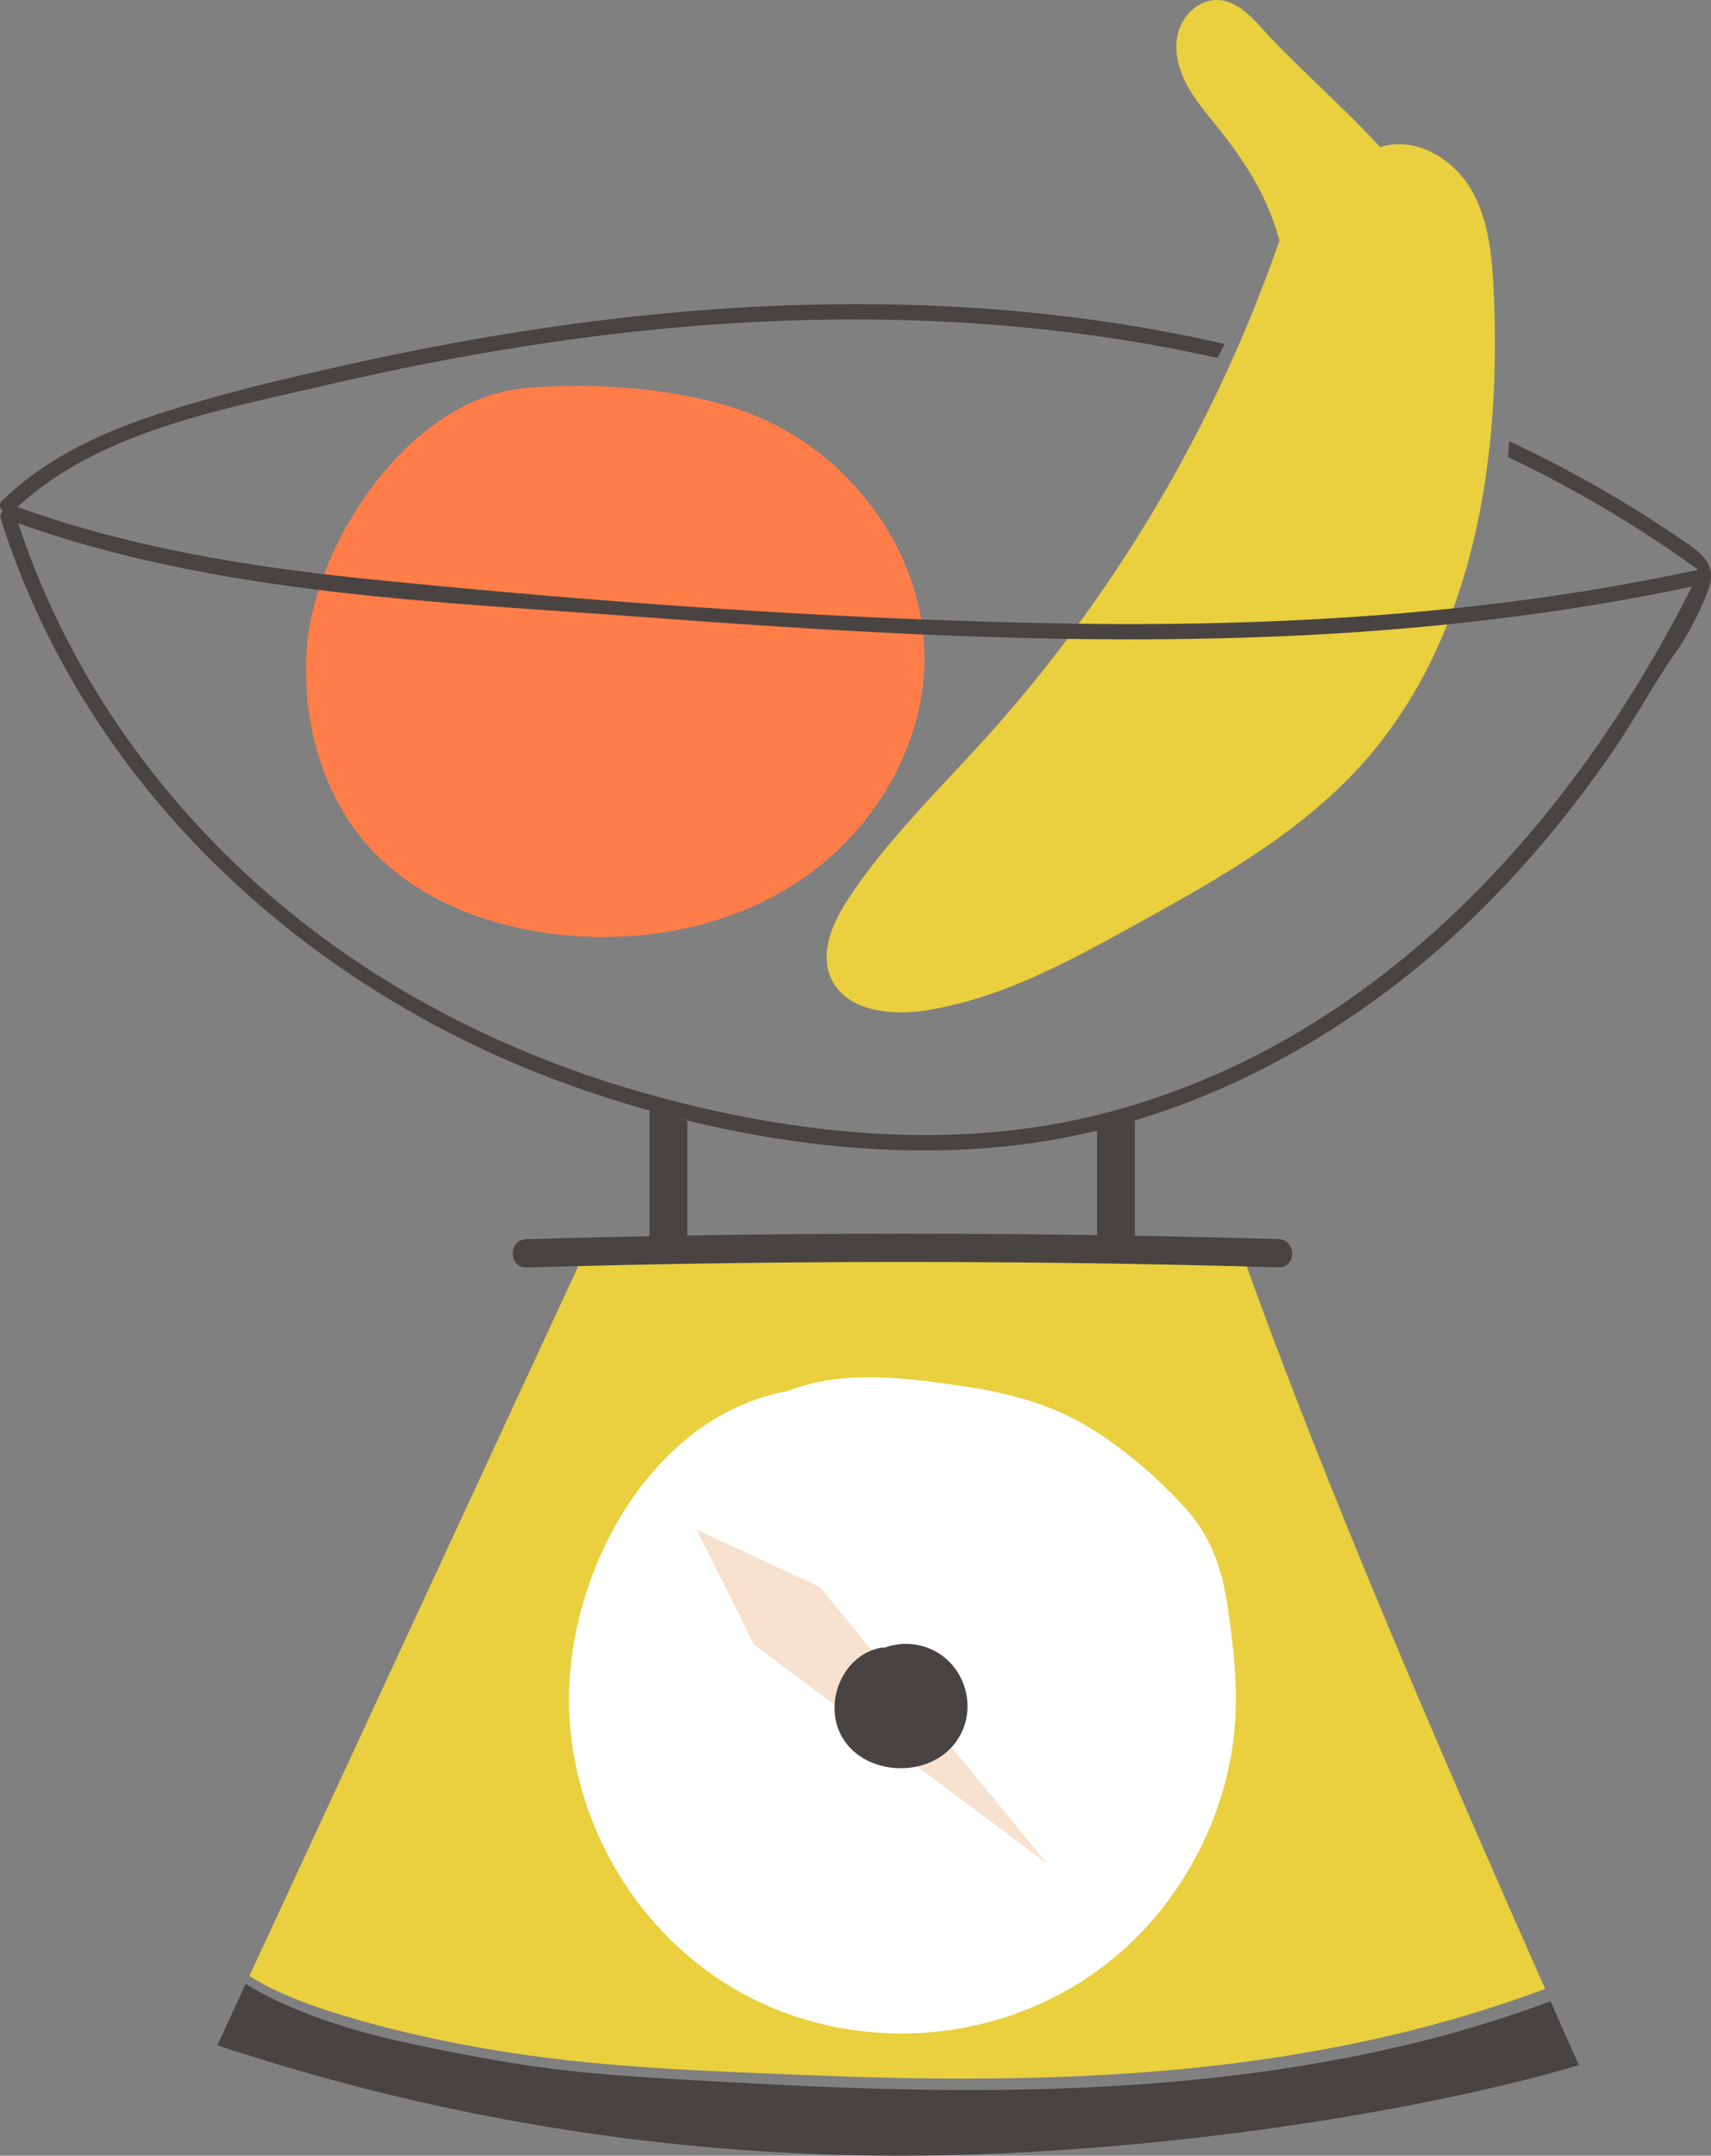 <svg xmlns="http://www.w3.org/2000/svg" viewBox="-0 -0.003 1079.99 1360.154" style=""><rect x="-0" y="-0.003" width="1079.99" height="1360.154" fill="#808080" stroke="none"/><g><g data-name="Слой 2"><g data-name="Слой 1"><path d="M216.06 1271.51c29.35 9 59.88 15.76 90.09 21.07 69.1 12.15 140.2 14.19 210.18 17 64.34 2.58 128.85 3 193.14-1.15 91-5.88 181.06-21.82 265.82-53.51-62.77-142-139-316.69-192.72-468.13L371.73 792l-3.49-.12-210.81 454.89c17.99 11.39 39.2 18.78 58.63 24.74z" fill="#eacf3e"></path><path d="M875.86 1293c-130.2 29.12-265.19 28.85-397.75 21.71-35.82-1.93-71.68-3.61-107.4-6.94-36.23-3.37-71.34-9.89-106.89-17.33-26.16-5.46-52.16-12.41-76.87-22.66a207.79 207.79 0 0 1-31.84-16l-17.94 38.7a1365.32 1365.32 0 0 0 431.22 69.67c161.75-.12 334.14-29.05 428.18-57.15-5.79-13.06-11.75-26.52-17.84-40.28A773.77 773.77 0 0 1 875.86 1293z" fill="#494442"></path><path d="M479.06 263.21c-42.05-18-104-22.87-150-18-71.61 7.55-131.15 98.47-135.48 164.75-2.94 44.93 9.64 92 40 125.18 28.64 31.28 70.51 47.9 112.51 53.7 55 7.59 113.37-2.6 159.37-33.71s78-84.21 78.1-139.74c.12-65.19-44.56-126.49-104.5-152.18z" fill="#ff7d49"></path><path d="M871.15 92.87c21.27-7.13 45.14 6.44 56.79 25.61s13.83 42.49 14.87 64.9c5 106.42-12.45 220.86-84 299.8-39 43-90.79 71.92-141.6 100-42.29 23.39-85.72 47.19-133.5 54.45-22.12 3.36-49.72.13-59.06-20.21-7.69-16.77 1.39-36.25 11.64-51.6 24.75-37.07 57.15-68.24 87-101.38a916.31 916.31 0 0 0 184.29-312.7c-7.32-26.46-19.33-46.09-36.14-67.81-7.24-9.36-15.31-18.18-21.2-28.45s-9.49-22.48-6.8-34S756.39-.22 768.23 0c11.63.22 20.77 9.52 28.58 18.16 20.71 22.97 53.62 51.73 74.34 74.71z" fill="#eacf3e"></path><path d="M1059.85 339.39Q1037 323.83 1013.07 310q-29.57-17.14-60.55-31.66c-.12 3.37-.33 6.73-.68 10.06a762 762 0 0 1 120.06 71.1C933.73 389.31 792 396.33 651 393c-138.69-3.23-278-13.49-416-27.38-76-7.62-151.87-19.77-223.94-45.73 51.33-47.48 128-61.29 193.81-76.64 77.75-18.12 156.69-31.52 236.31-37.79 109.43-8.62 220.28-3.47 327.28 20.4q2.31-4.4 4.58-8.83-36.91-8.4-74.39-13.92c-157.74-23.18-318.74-8.39-473.76 25.77-42 9.25-84.23 19.07-125.13 32.38C63.69 273 29 289.17 1.42 315.77c-2.3 2.23-1.53 5.06.35 6.69v.19a4.12 4.12 0 0 0-1.27 4.64C54.62 498.89 196.52 627.52 364 686.2c90.43 31.69 192.74 48.58 288.2 34.92 88.45-12.66 171.42-53 240.43-109.12 48.77-39.64 90.64-87.25 126.07-139 13.88-20.31 25.42-42.14 39.6-62.25 7.69-10.92 16.59-28.09 20.58-40.69a22.31 22.31 0 0 0 1.11-6.69c.01-10.95-9.99-17.07-20.14-23.98zM686.06 705.07c-92.43 21.37-191.93 9.68-282.29-16.26-87-25-169.38-67.47-237.47-127.41C95.72 499.27 40.92 419.69 11.53 330.2c127.27 45.21 266 49.52 399.42 59.5 142.64 10.67 286 18.61 428.94 10.18 76.63-4.52 153-13.93 228.07-29.75-78.55 155.4-206.7 294.44-381.9 334.94z" fill="#494442"></path><path fill="#494442" d="M433.84 789.08h-23.86v-89.56l23.86 7.78v81.78z"></path><path fill="#494442" d="M716.34 789.08h-23.86v-79.27l23.86-5.69v84.96z"></path><path d="M774.87 1013.54c-3.41-23.25-10.33-43.72-26.2-61.42-17.31-19.31-38.52-37.53-60.62-51.14-23.67-14.58-50.56-21.94-77.87-26-27.9-4.17-57.78-8.34-85.89-4.36a131.37 131.37 0 0 0-28.29 7.49 5.73 5.73 0 0 0-1.47.09c-87.21 18-139 119.6-135.19 202.69 3.91 85.33 59.74 163.25 141 190.85 83.5 28.34 177.64 2.52 232.64-66.84 25.89-32.64 42.48-72.32 46.25-113.89 2.39-25.77-.62-52.01-4.36-77.47z" fill="#fff"></path><path fill="#f6e2cf" d="M439.7 965.12l36.19 72.6 184.92 137.97-143.31-174.36-77.8-36.21z"></path><path d="M583.48 1039a38.79 38.79 0 0 0-24.91.57 10.93 10.93 0 0 0-3 .18c-24.23 4.93-36.23 35.51-23.93 56.44 13.67 23.26 50.17 25.92 68.45 6.82 19.83-20.69 10.45-55.54-16.61-64.01z" fill="#494442"></path><path d="M806.91 781.81q-237.33-6.85-474.75.09c-11.48.34-11.28 18.17.21 17.84q237.31-6.94 474.74-.1c11.51.36 11.24-17.5-.2-17.83z" fill="#494442"></path></g></g></g></svg>